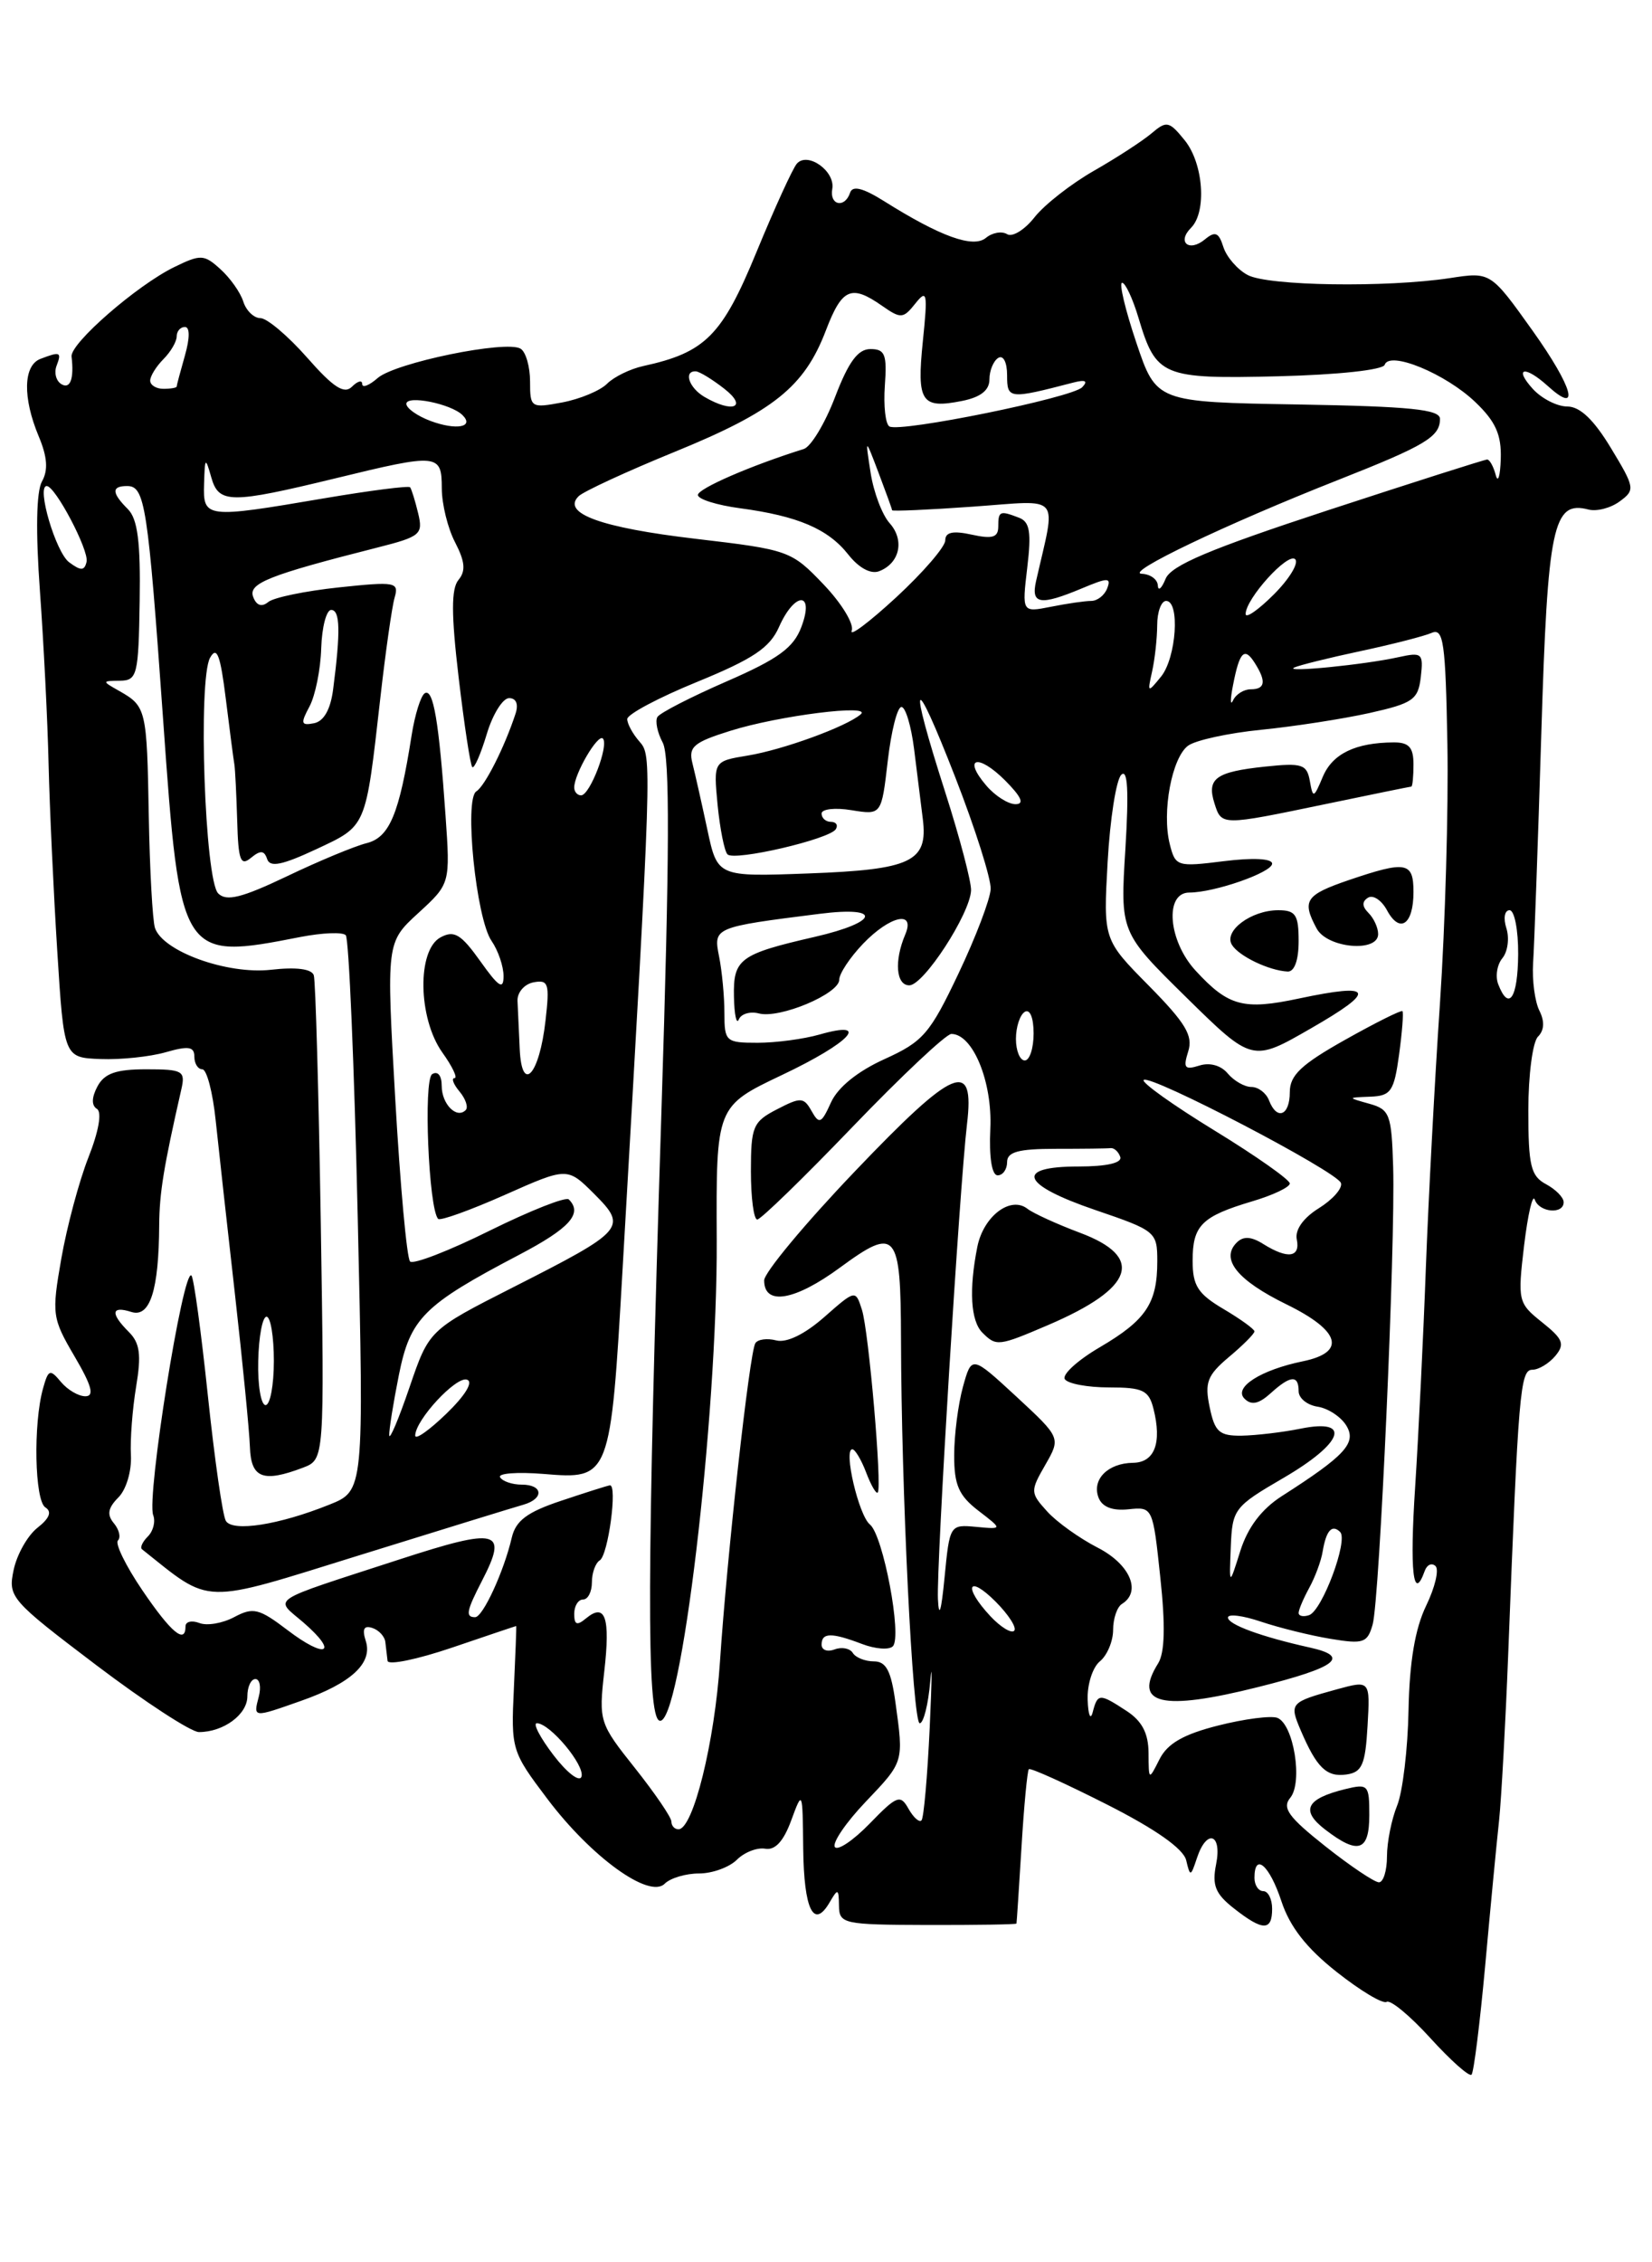 <?xml version="1.0" encoding="UTF-8" standalone="no"?>
<!DOCTYPE svg PUBLIC "-//W3C//DTD SVG 1.1//EN" "http://www.w3.org/Graphics/SVG/1.1/DTD/svg11.dtd" >
<svg xmlns="http://www.w3.org/2000/svg" xmlns:xlink="http://www.w3.org/1999/xlink" version="1.1" viewBox="0 0 187 256">
 <g >
 <path fill="currentColor"
d=" M 168.12 222.40 C 168.71 215.85 169.42 208.47 169.69 206.00 C 169.95 203.53 170.42 194.97 170.73 187.00 C 171.87 157.49 172.08 155.00 173.45 155.00 C 174.17 155.00 175.34 154.29 176.06 153.43 C 177.16 152.10 176.94 151.53 174.56 149.63 C 171.84 147.46 171.78 147.21 172.52 140.95 C 172.95 137.40 173.49 135.06 173.73 135.75 C 174.24 137.21 177.00 137.45 177.00 136.04 C 177.00 135.50 176.10 134.59 175.00 134.00 C 173.28 133.08 173.00 131.91 173.00 125.66 C 173.00 121.67 173.49 117.91 174.09 117.31 C 174.81 116.59 174.86 115.57 174.25 114.36 C 173.74 113.34 173.42 110.92 173.54 109.00 C 173.67 107.08 174.09 95.38 174.47 83.00 C 175.19 59.46 175.79 56.61 179.81 57.66 C 180.74 57.90 182.33 57.49 183.34 56.74 C 185.11 55.45 185.07 55.19 182.35 50.70 C 180.41 47.49 178.85 46.00 177.41 46.00 C 176.26 46.00 174.50 45.10 173.50 44.00 C 171.32 41.59 172.60 41.33 175.18 43.66 C 178.95 47.08 178.08 43.87 173.49 37.43 C 168.73 30.76 168.73 30.76 164.12 31.47 C 156.92 32.56 143.54 32.36 141.23 31.12 C 140.08 30.51 138.84 29.08 138.48 27.95 C 137.96 26.29 137.55 26.13 136.39 27.09 C 134.60 28.57 133.19 27.41 134.82 25.78 C 136.62 23.98 136.23 18.50 134.10 15.87 C 132.34 13.70 132.05 13.64 130.35 15.09 C 129.33 15.95 126.40 17.86 123.82 19.33 C 121.25 20.80 118.23 23.16 117.11 24.58 C 116.00 26.00 114.59 26.87 114.00 26.50 C 113.40 26.13 112.32 26.32 111.60 26.92 C 110.16 28.11 106.45 26.77 100.07 22.76 C 97.69 21.27 96.51 20.97 96.23 21.80 C 95.63 23.61 93.87 23.24 94.21 21.38 C 94.57 19.37 91.42 17.13 90.20 18.52 C 89.73 19.06 87.67 23.57 85.62 28.55 C 81.74 37.98 79.84 39.89 72.82 41.42 C 71.35 41.74 69.50 42.64 68.71 43.43 C 67.93 44.21 65.65 45.16 63.64 45.54 C 60.10 46.20 60.00 46.14 60.00 43.17 C 60.00 41.49 59.52 39.82 58.93 39.46 C 57.32 38.46 44.74 41.04 42.75 42.78 C 41.79 43.62 41.00 43.93 41.00 43.45 C 41.00 42.98 40.48 43.12 39.84 43.76 C 38.96 44.64 37.73 43.84 34.76 40.46 C 32.60 38.01 30.22 36.00 29.48 36.00 C 28.74 36.00 27.87 35.16 27.54 34.13 C 27.22 33.10 26.05 31.45 24.95 30.46 C 23.10 28.78 22.72 28.76 19.73 30.22 C 15.50 32.28 7.92 38.88 8.10 40.35 C 8.40 42.87 7.95 44.09 6.93 43.46 C 6.34 43.09 6.11 42.17 6.40 41.40 C 7.00 39.83 6.82 39.75 4.58 40.61 C 2.63 41.35 2.55 44.99 4.38 49.37 C 5.36 51.70 5.47 53.20 4.75 54.48 C 4.11 55.62 4.03 60.14 4.52 66.89 C 4.94 72.72 5.39 81.55 5.50 86.50 C 5.62 91.45 6.06 100.94 6.48 107.59 C 7.24 119.68 7.24 119.68 11.38 119.84 C 13.66 119.93 16.98 119.58 18.76 119.07 C 21.34 118.33 22.00 118.43 22.00 119.57 C 22.00 120.36 22.41 121.00 22.90 121.00 C 23.40 121.00 24.08 123.59 24.41 126.75 C 24.74 129.91 25.73 138.80 26.60 146.50 C 27.47 154.20 28.23 161.96 28.29 163.75 C 28.41 167.27 29.77 167.80 34.30 166.08 C 36.73 165.15 36.73 165.15 36.31 138.33 C 36.07 123.57 35.72 110.99 35.52 110.36 C 35.28 109.64 33.54 109.41 30.66 109.74 C 25.70 110.29 18.42 107.66 17.54 105.00 C 17.27 104.17 16.95 98.45 16.84 92.27 C 16.63 80.25 16.55 79.92 13.50 78.19 C 11.52 77.07 11.52 77.06 13.59 77.03 C 15.53 77.00 15.68 76.40 15.81 68.05 C 15.92 61.34 15.58 58.72 14.48 57.62 C 12.63 55.77 12.60 55.00 14.39 55.00 C 16.41 55.00 16.74 57.14 18.47 81.50 C 20.39 108.54 20.48 108.68 34.00 106.03 C 36.48 105.55 38.79 105.45 39.14 105.83 C 39.49 106.20 40.10 120.50 40.49 137.60 C 41.20 168.70 41.20 168.70 37.27 170.27 C 31.57 172.56 26.35 173.37 25.57 172.11 C 25.20 171.52 24.29 165.14 23.53 157.93 C 22.77 150.72 21.94 144.60 21.67 144.34 C 20.73 143.39 16.57 169.43 17.34 171.45 C 17.62 172.17 17.35 173.25 16.74 173.86 C 16.13 174.47 15.83 175.12 16.07 175.31 C 24.03 181.65 22.58 181.62 40.72 175.98 C 49.95 173.11 58.29 170.54 59.25 170.27 C 61.61 169.59 61.48 168.00 59.06 168.00 C 57.99 168.00 56.89 167.63 56.61 167.17 C 56.32 166.72 58.54 166.55 61.53 166.79 C 69.07 167.42 69.11 167.32 70.48 143.50 C 73.81 85.71 73.81 85.55 72.39 83.92 C 71.62 83.05 71.00 81.90 71.00 81.37 C 71.00 80.83 74.57 78.93 78.94 77.15 C 85.26 74.56 87.14 73.30 88.18 70.95 C 89.97 66.91 92.24 66.91 90.71 70.95 C 89.83 73.30 88.10 74.56 82.27 77.10 C 78.23 78.86 74.70 80.67 74.42 81.13 C 74.14 81.59 74.41 82.90 75.02 84.04 C 75.84 85.58 75.80 96.56 74.87 125.81 C 73.22 177.74 73.17 194.21 74.65 194.71 C 77.05 195.52 81.22 160.54 81.13 140.35 C 81.06 125.19 81.06 125.19 88.53 121.64 C 96.27 117.97 98.66 115.38 92.76 117.07 C 90.97 117.58 87.82 118.00 85.76 118.00 C 82.16 118.00 82.00 117.86 82.00 114.63 C 82.00 112.77 81.73 109.90 81.40 108.25 C 80.74 104.94 80.79 104.92 92.75 103.41 C 99.89 102.50 99.54 104.33 92.25 106.01 C 83.72 107.97 82.99 108.51 83.08 112.79 C 83.12 114.83 83.37 115.99 83.63 115.36 C 83.88 114.73 84.91 114.42 85.90 114.68 C 88.25 115.30 95.00 112.46 95.00 110.86 C 95.00 110.17 96.21 108.35 97.69 106.80 C 100.75 103.61 103.65 102.97 102.47 105.75 C 101.20 108.74 101.43 111.50 102.93 111.50 C 104.55 111.50 109.80 103.43 109.92 100.76 C 109.96 99.81 108.65 94.81 107.00 89.66 C 102.76 76.44 103.33 75.62 108.15 88.00 C 110.40 93.78 112.19 99.44 112.14 100.60 C 112.09 101.75 110.45 106.06 108.49 110.18 C 105.26 116.99 104.49 117.87 100.12 119.85 C 97.09 121.22 94.85 123.03 94.07 124.74 C 92.98 127.15 92.73 127.26 91.87 125.73 C 90.98 124.15 90.65 124.13 87.95 125.53 C 85.23 126.93 85.00 127.48 85.00 132.53 C 85.00 135.54 85.32 138.00 85.72 138.00 C 86.11 138.00 90.97 133.28 96.52 127.50 C 102.07 121.73 107.10 117.00 107.69 117.00 C 110.12 117.00 112.35 122.41 112.10 127.73 C 111.95 130.97 112.27 133.00 112.93 133.00 C 113.52 133.00 114.00 132.32 114.00 131.50 C 114.00 130.35 115.28 130.00 119.50 130.00 C 122.53 130.00 125.33 129.97 125.72 129.92 C 126.12 129.88 126.61 130.33 126.81 130.92 C 127.03 131.60 125.26 132.00 122.08 132.00 C 114.77 132.00 115.58 134.06 124.00 136.93 C 130.83 139.26 131.00 139.39 131.00 142.72 C 131.00 147.48 129.73 149.38 124.50 152.45 C 122.00 153.91 120.21 155.54 120.53 156.06 C 120.86 156.58 123.11 157.00 125.54 157.00 C 129.38 157.00 130.04 157.32 130.57 159.42 C 131.54 163.28 130.70 165.50 128.25 165.53 C 125.40 165.57 123.57 167.42 124.35 169.47 C 124.76 170.53 125.92 170.98 127.73 170.79 C 130.48 170.50 130.50 170.54 131.34 178.48 C 131.93 183.94 131.85 187.01 131.10 188.22 C 128.19 192.87 131.48 193.65 142.40 190.91 C 151.35 188.67 152.92 187.46 148.25 186.43 C 142.80 185.22 139.00 183.83 139.00 183.04 C 139.00 182.60 140.69 182.81 142.75 183.51 C 144.81 184.20 148.35 185.08 150.62 185.45 C 154.34 186.07 154.79 185.91 155.38 183.82 C 156.17 180.96 157.96 140.89 157.70 132.05 C 157.52 126.09 157.31 125.54 155.00 124.90 C 152.50 124.20 152.50 124.20 155.11 124.10 C 157.45 124.01 157.80 123.50 158.37 119.34 C 158.72 116.77 158.89 114.56 158.75 114.42 C 158.61 114.28 155.68 115.74 152.25 117.67 C 147.28 120.46 146.00 121.68 146.00 123.59 C 146.00 126.27 144.53 126.83 143.64 124.50 C 143.32 123.68 142.43 123.00 141.65 123.00 C 140.88 123.00 139.68 122.31 138.98 121.48 C 138.22 120.56 136.94 120.20 135.76 120.58 C 134.10 121.10 133.91 120.86 134.50 118.98 C 135.07 117.20 134.21 115.77 130.05 111.55 C 124.89 106.33 124.89 106.33 125.38 97.53 C 125.65 92.68 126.35 88.25 126.92 87.68 C 127.65 86.95 127.79 89.49 127.39 96.06 C 126.80 105.50 126.80 105.50 134.27 112.85 C 141.75 120.20 141.75 120.20 148.41 116.36 C 155.88 112.07 155.53 111.19 147.04 112.99 C 140.75 114.33 139.05 113.87 135.34 109.84 C 132.23 106.47 131.79 101.00 134.63 101.00 C 137.48 101.00 144.00 98.72 144.00 97.73 C 144.00 97.15 141.82 97.04 138.54 97.45 C 133.24 98.11 133.05 98.06 132.41 95.51 C 131.50 91.87 132.65 85.73 134.49 84.38 C 135.34 83.76 139.06 82.95 142.77 82.58 C 146.47 82.21 151.97 81.36 155.00 80.69 C 159.96 79.58 160.53 79.18 160.83 76.60 C 161.14 73.93 160.97 73.78 158.33 74.36 C 154.47 75.22 145.26 76.13 146.50 75.54 C 147.05 75.28 150.43 74.44 154.00 73.68 C 157.57 72.92 161.20 71.99 162.05 71.62 C 163.40 71.03 163.63 72.66 163.84 84.22 C 163.97 91.52 163.59 104.70 163.00 113.50 C 162.40 122.30 161.69 135.80 161.40 143.50 C 161.12 151.20 160.57 162.34 160.19 168.25 C 159.56 177.82 159.97 181.41 161.28 177.75 C 161.53 177.06 162.07 176.82 162.49 177.21 C 162.92 177.61 162.44 179.63 161.43 181.71 C 160.18 184.30 159.55 188.04 159.44 193.50 C 159.36 197.90 158.78 202.77 158.15 204.32 C 157.52 205.86 157.00 208.45 157.00 210.07 C 157.00 211.68 156.59 213.00 156.09 213.00 C 155.59 213.00 152.86 211.17 150.03 208.93 C 145.85 205.62 145.10 204.59 146.05 203.44 C 147.50 201.69 146.44 195.11 144.59 194.39 C 143.87 194.12 140.85 194.51 137.89 195.26 C 133.97 196.25 132.16 197.29 131.26 199.06 C 130.03 201.50 130.03 201.50 130.01 198.37 C 130.00 196.15 129.28 194.76 127.54 193.62 C 124.45 191.60 124.25 191.60 123.69 193.75 C 123.44 194.71 123.18 194.09 123.12 192.37 C 123.05 190.65 123.67 188.68 124.50 188.00 C 125.33 187.32 126.00 185.71 126.00 184.44 C 126.00 183.16 126.45 181.84 127.00 181.50 C 129.25 180.11 127.91 177.00 124.25 175.13 C 122.19 174.07 119.61 172.23 118.53 171.03 C 116.62 168.92 116.61 168.74 118.32 165.77 C 120.08 162.70 120.08 162.70 115.04 158.03 C 109.99 153.37 109.99 153.37 109.00 156.94 C 108.46 158.90 108.01 162.37 108.01 164.67 C 108.00 168.04 108.53 169.24 110.75 170.95 C 113.50 173.06 113.50 173.06 110.50 172.78 C 107.52 172.50 107.50 172.55 106.92 178.50 C 106.55 182.34 106.28 183.22 106.17 180.95 C 105.99 177.17 108.61 134.42 109.46 127.21 C 110.35 119.77 108.05 120.73 96.77 132.55 C 91.12 138.46 86.50 144.02 86.50 144.89 C 86.50 147.79 89.97 147.20 95.11 143.42 C 101.46 138.76 101.96 139.36 101.99 151.50 C 102.02 168.45 103.31 195.00 104.11 195.00 C 104.54 195.00 105.08 192.86 105.30 190.25 C 105.52 187.64 105.49 190.00 105.24 195.50 C 104.98 201.00 104.57 205.72 104.31 205.99 C 104.06 206.26 103.40 205.67 102.84 204.68 C 101.92 203.03 101.53 203.17 98.43 206.37 C 96.56 208.29 94.79 209.47 94.50 209.00 C 94.20 208.52 95.77 206.22 97.98 203.90 C 102.34 199.32 102.30 199.45 101.36 192.64 C 100.87 189.07 100.31 188.00 98.92 188.00 C 97.93 188.00 96.85 187.57 96.53 187.04 C 96.20 186.52 95.28 186.34 94.47 186.65 C 93.66 186.96 93.00 186.72 93.00 186.11 C 93.00 184.73 94.11 184.71 97.60 186.04 C 99.10 186.61 100.66 186.72 101.07 186.29 C 102.13 185.17 99.97 173.72 98.47 172.51 C 97.20 171.48 95.45 164.00 96.48 164.00 C 96.79 164.00 97.50 165.19 98.05 166.64 C 98.60 168.09 99.19 169.10 99.36 168.89 C 99.86 168.23 98.34 150.65 97.57 148.22 C 96.84 145.93 96.84 145.93 93.29 149.05 C 91.08 150.99 89.04 151.98 87.87 151.68 C 86.84 151.41 85.78 151.55 85.50 152.00 C 84.84 153.07 82.30 175.98 81.50 188.00 C 80.90 197.16 78.46 207.00 76.80 207.00 C 76.36 207.00 76.00 206.61 76.00 206.13 C 76.00 205.65 74.14 202.93 71.88 200.08 C 67.84 195.01 67.77 194.78 68.40 189.15 C 69.10 183.02 68.52 181.33 66.34 183.13 C 65.31 183.99 65.00 183.87 65.00 182.62 C 65.00 181.73 65.45 181.00 66.00 181.00 C 66.55 181.00 67.00 180.13 67.00 179.06 C 67.00 177.99 67.40 176.87 67.89 176.57 C 68.85 175.98 69.92 167.94 69.03 168.08 C 68.74 168.12 66.25 168.91 63.51 169.83 C 59.66 171.11 58.38 172.08 57.93 174.00 C 57.04 177.82 54.66 183.00 53.78 183.00 C 52.66 183.00 52.80 182.29 54.56 178.88 C 57.54 173.11 56.42 172.82 45.20 176.47 C 30.05 181.40 31.04 180.75 34.37 183.62 C 38.39 187.11 36.89 187.78 32.53 184.45 C 29.32 182.01 28.66 181.85 26.53 182.98 C 25.21 183.69 23.43 184.00 22.57 183.66 C 21.71 183.33 21.00 183.50 21.00 184.03 C 21.00 186.11 19.36 184.74 16.11 179.95 C 14.24 177.20 13.00 174.66 13.35 174.32 C 13.70 173.97 13.49 173.09 12.89 172.37 C 12.08 171.40 12.22 170.64 13.39 169.46 C 14.29 168.57 14.91 166.47 14.82 164.68 C 14.72 162.93 14.99 159.43 15.41 156.91 C 16.01 153.31 15.84 151.98 14.59 150.73 C 12.47 148.62 12.58 147.73 14.87 148.46 C 16.98 149.13 17.98 146.00 18.02 138.62 C 18.05 134.99 18.51 132.12 20.53 123.25 C 21.00 121.18 20.69 121.00 16.55 121.00 C 13.14 121.00 11.82 121.46 11.03 122.94 C 10.37 124.18 10.34 125.09 10.97 125.48 C 11.56 125.84 11.18 128.01 10.01 130.97 C 8.95 133.66 7.57 138.82 6.94 142.42 C 5.84 148.72 5.90 149.16 8.44 153.49 C 10.39 156.81 10.71 158.00 9.66 158.00 C 8.88 158.00 7.64 157.27 6.89 156.37 C 5.66 154.89 5.47 154.96 4.87 157.12 C 3.75 161.11 3.92 169.83 5.14 170.58 C 5.90 171.06 5.61 171.81 4.23 172.89 C 3.11 173.78 1.90 175.93 1.54 177.67 C 0.90 180.73 1.19 181.07 10.89 188.42 C 16.40 192.59 21.63 196.00 22.52 196.00 C 25.30 196.00 28.00 194.01 28.00 191.96 C 28.00 190.88 28.41 190.00 28.91 190.00 C 29.40 190.00 29.58 190.90 29.29 192.00 C 28.66 194.40 28.63 194.39 34.07 192.47 C 39.74 190.48 42.20 188.21 41.41 185.71 C 40.97 184.34 41.19 183.90 42.15 184.22 C 42.89 184.46 43.56 185.19 43.62 185.83 C 43.69 186.47 43.81 187.42 43.87 187.94 C 43.94 188.46 47.23 187.78 51.18 186.44 C 55.12 185.10 58.38 184.00 58.43 184.00 C 58.47 184.00 58.35 187.17 58.17 191.05 C 57.84 197.97 57.91 198.20 61.96 203.56 C 66.93 210.15 73.50 214.90 75.24 213.16 C 75.88 212.52 77.63 212.00 79.13 212.00 C 80.63 212.00 82.55 211.30 83.41 210.45 C 84.26 209.60 85.70 209.04 86.62 209.20 C 87.74 209.40 88.70 208.35 89.56 206.00 C 90.84 202.53 90.85 202.56 90.92 209.19 C 91.00 216.10 92.11 218.36 93.91 215.27 C 94.85 213.66 94.94 213.69 94.97 215.65 C 95.00 217.71 95.45 217.80 105.00 217.83 C 110.50 217.84 115.03 217.77 115.06 217.67 C 115.09 217.58 115.34 213.68 115.63 209.01 C 115.91 204.34 116.29 200.38 116.46 200.20 C 116.64 200.02 120.61 201.82 125.29 204.19 C 130.82 206.99 133.95 209.20 134.27 210.50 C 134.72 212.40 134.78 212.39 135.49 210.25 C 136.59 206.91 138.35 207.48 137.66 210.95 C 137.18 213.34 137.57 214.30 139.67 215.95 C 142.94 218.52 144.00 218.54 144.00 216.00 C 144.00 214.90 143.55 214.00 143.00 214.00 C 142.45 214.00 142.00 213.32 142.00 212.50 C 142.00 209.58 143.70 211.05 145.05 215.14 C 146.00 218.03 147.89 220.45 151.30 223.14 C 153.99 225.27 156.53 226.79 156.96 226.53 C 157.39 226.26 159.62 228.11 161.92 230.64 C 164.22 233.17 166.31 235.02 166.57 234.77 C 166.83 234.51 167.52 228.94 168.12 222.40 Z  M 155.00 205.39 C 155.00 201.96 154.87 201.82 152.25 202.46 C 147.84 203.55 147.19 204.87 150.00 207.03 C 153.75 209.91 155.00 209.50 155.00 205.39 Z  M 154.80 195.32 C 155.10 190.13 155.10 190.13 151.30 191.17 C 146.03 192.62 145.93 192.73 147.23 195.79 C 149.05 200.04 150.16 201.12 152.41 200.80 C 154.18 200.55 154.55 199.69 154.80 195.32 Z  M 118.67 149.93 C 128.40 145.76 129.60 142.25 122.25 139.50 C 119.64 138.52 116.97 137.30 116.31 136.79 C 114.40 135.29 111.33 137.61 110.63 141.09 C 109.67 145.92 109.87 149.47 111.20 150.80 C 112.78 152.38 113.02 152.35 118.67 149.93 Z  M 147.00 106.50 C 147.00 103.51 146.66 103.00 144.69 103.00 C 141.63 103.00 138.48 105.35 139.45 106.92 C 140.24 108.20 143.64 109.83 145.75 109.94 C 146.52 109.98 147.00 108.67 147.00 106.50 Z  M 156.00 105.70 C 156.00 104.98 155.51 103.91 154.91 103.31 C 154.17 102.57 154.15 102.02 154.86 101.58 C 155.43 101.23 156.39 101.87 157.00 103.00 C 158.45 105.70 160.00 104.64 160.00 100.94 C 160.00 97.53 159.19 97.38 152.68 99.59 C 147.77 101.27 147.34 101.91 149.04 105.07 C 150.23 107.30 156.00 107.82 156.00 105.70 Z  M 150.00 91.00 C 155.22 89.91 159.61 89.02 159.75 89.01 C 159.89 89.01 160.00 87.88 160.00 86.50 C 160.00 84.57 159.49 84.00 157.75 84.01 C 153.43 84.04 150.84 85.29 149.74 87.89 C 148.71 90.34 148.62 90.37 148.27 88.38 C 147.93 86.48 147.39 86.31 143.20 86.75 C 137.62 87.34 136.58 88.09 137.47 90.90 C 138.28 93.45 138.21 93.45 150.00 91.00 Z  M 62.66 198.62 C 61.14 196.63 60.29 195.00 60.77 195.00 C 62.25 195.00 66.24 199.78 65.82 201.05 C 65.60 201.70 64.18 200.61 62.66 198.62 Z  M 112.10 182.88 C 109.01 179.56 109.54 178.09 112.70 181.24 C 114.18 182.73 115.13 184.21 114.80 184.54 C 114.47 184.86 113.26 184.12 112.10 182.88 Z  M 147.00 182.52 C 147.00 182.16 147.54 180.89 148.20 179.68 C 148.86 178.48 149.55 176.63 149.72 175.56 C 150.12 173.18 150.78 172.45 151.70 173.36 C 152.64 174.30 149.66 182.28 148.18 182.77 C 147.53 182.99 147.00 182.87 147.00 182.52 Z  M 139.32 175.06 C 139.49 170.77 139.69 170.50 145.25 167.26 C 152.07 163.29 153.06 160.49 147.25 161.66 C 145.19 162.08 142.17 162.43 140.55 162.46 C 138.02 162.49 137.51 162.04 136.93 159.24 C 136.34 156.44 136.66 155.62 139.12 153.55 C 140.71 152.22 142.00 150.92 142.00 150.66 C 142.00 150.41 140.43 149.27 138.50 148.13 C 135.59 146.41 135.00 145.49 135.00 142.66 C 135.00 138.66 136.02 137.65 141.75 135.94 C 144.09 135.25 146.00 134.34 146.00 133.92 C 146.00 133.50 142.17 130.80 137.48 127.93 C 132.79 125.06 129.18 122.48 129.46 122.21 C 130.16 121.51 151.36 132.57 151.79 133.87 C 151.99 134.46 150.86 135.74 149.29 136.72 C 147.52 137.82 146.57 139.17 146.79 140.25 C 147.21 142.30 145.77 142.50 143.01 140.78 C 141.63 139.91 140.74 139.86 139.99 140.61 C 138.12 142.48 140.06 144.88 145.64 147.61 C 151.73 150.59 152.43 153.02 147.49 154.04 C 142.71 155.02 139.60 157.00 140.87 158.27 C 141.65 159.05 142.47 158.88 143.81 157.68 C 146.07 155.62 147.00 155.55 147.00 157.43 C 147.00 158.22 147.97 159.00 149.15 159.18 C 150.33 159.36 151.79 160.32 152.40 161.32 C 153.59 163.28 152.29 164.70 145.08 169.31 C 142.80 170.78 141.25 172.82 140.40 175.50 C 139.14 179.50 139.14 179.50 139.32 175.06 Z  M 44.06 162.42 C 44.03 161.82 44.52 158.75 45.15 155.60 C 46.44 149.16 47.94 147.67 58.75 142.00 C 64.49 138.99 65.99 137.32 64.39 135.73 C 64.06 135.39 60.03 136.99 55.43 139.26 C 50.84 141.54 46.78 143.11 46.42 142.75 C 46.05 142.39 45.30 134.11 44.74 124.36 C 43.73 106.64 43.73 106.64 47.35 103.32 C 50.97 100.00 50.97 100.00 50.43 92.25 C 49.69 81.65 49.05 77.85 48.08 78.45 C 47.63 78.73 46.96 80.88 46.59 83.23 C 45.19 92.13 44.09 94.76 41.50 95.41 C 40.14 95.75 36.07 97.44 32.46 99.17 C 27.36 101.60 25.63 102.03 24.70 101.10 C 23.18 99.58 22.40 76.90 23.78 74.43 C 24.55 73.06 24.94 74.10 25.56 79.08 C 26.00 82.61 26.43 85.95 26.53 86.50 C 26.62 87.05 26.76 89.92 26.85 92.87 C 26.97 97.36 27.23 98.05 28.40 97.08 C 29.48 96.19 29.91 96.22 30.24 97.21 C 30.56 98.18 31.93 97.90 35.79 96.10 C 41.54 93.40 41.37 93.80 43.05 79.00 C 43.64 73.78 44.37 68.65 44.67 67.62 C 45.18 65.87 44.77 65.79 38.36 66.47 C 34.59 66.87 30.99 67.61 30.37 68.12 C 29.63 68.73 29.03 68.53 28.66 67.55 C 28.07 66.01 30.42 65.08 42.72 61.96 C 47.61 60.72 47.91 60.47 47.33 58.07 C 46.99 56.66 46.58 55.34 46.42 55.14 C 46.25 54.95 41.87 55.51 36.68 56.39 C 23.24 58.68 22.98 58.65 23.10 54.75 C 23.19 51.74 23.25 51.68 23.91 54.00 C 24.76 57.01 26.05 57.02 38.00 54.12 C 49.62 51.29 50.00 51.33 50.01 55.25 C 50.01 57.04 50.69 59.80 51.52 61.38 C 52.64 63.55 52.74 64.61 51.90 65.62 C 51.07 66.62 51.07 69.50 51.92 76.69 C 52.55 82.03 53.24 86.58 53.46 86.80 C 53.68 87.02 54.41 85.35 55.09 83.10 C 55.76 80.84 56.91 79.00 57.63 79.00 C 58.43 79.00 58.71 79.68 58.36 80.75 C 57.11 84.56 54.89 88.95 53.92 89.55 C 52.52 90.42 53.89 103.93 55.64 106.47 C 56.39 107.56 57.00 109.35 57.00 110.46 C 57.00 112.05 56.45 111.70 54.37 108.77 C 52.18 105.70 51.41 105.24 49.87 106.07 C 47.19 107.50 47.31 115.22 50.07 119.10 C 51.21 120.69 51.83 122.00 51.45 122.00 C 51.07 122.00 51.32 122.69 52.02 123.52 C 52.72 124.36 53.03 125.31 52.71 125.62 C 51.69 126.65 50.00 124.94 50.00 122.88 C 50.00 121.71 49.56 121.16 48.92 121.55 C 47.91 122.18 48.52 136.84 49.60 137.93 C 49.84 138.17 53.23 136.95 57.13 135.22 C 64.22 132.07 64.22 132.07 67.26 135.10 C 71.05 138.90 70.77 139.23 58.04 145.69 C 48.57 150.50 48.57 150.50 46.35 157.00 C 45.13 160.57 44.10 163.01 44.06 162.42 Z  M 47.00 162.45 C 47.01 160.69 51.63 155.71 52.86 156.12 C 53.60 156.37 52.68 157.89 50.54 159.96 C 48.59 161.85 47.00 162.97 47.00 162.45 Z  M 29.23 154.00 C 29.29 151.25 29.71 149.00 30.17 149.00 C 30.63 149.00 31.00 151.25 31.00 154.00 C 31.00 156.75 30.58 159.00 30.06 159.00 C 29.54 159.00 29.16 156.75 29.23 154.00 Z  M 58.83 118.70 C 58.74 116.67 58.63 114.22 58.58 113.26 C 58.54 112.31 59.35 111.36 60.39 111.16 C 62.09 110.84 62.23 111.29 61.75 115.49 C 61.06 121.64 59.06 123.84 58.83 118.70 Z  M 115.00 117.56 C 115.00 116.22 115.45 114.84 116.00 114.50 C 116.58 114.14 117.00 115.16 117.00 116.94 C 117.00 118.62 116.55 120.00 116.00 120.00 C 115.45 120.00 115.00 118.90 115.00 117.56 Z  M 169.59 111.37 C 169.25 110.48 169.46 109.15 170.07 108.42 C 170.67 107.69 170.87 106.17 170.52 105.05 C 170.15 103.91 170.31 103.00 170.88 103.00 C 171.43 103.00 171.87 105.25 171.85 108.00 C 171.81 112.96 170.79 114.49 169.59 111.37 Z  M 80.07 93.88 C 79.44 90.94 78.68 87.56 78.38 86.37 C 77.91 84.51 78.51 84.00 82.67 82.70 C 88.13 80.98 98.83 79.64 97.42 80.84 C 95.80 82.23 88.62 84.85 84.63 85.50 C 80.76 86.14 80.76 86.14 81.23 91.09 C 81.50 93.81 82.00 96.33 82.35 96.68 C 83.14 97.47 93.90 94.97 94.61 93.83 C 94.89 93.37 94.64 93.00 94.06 93.00 C 93.48 93.00 93.00 92.58 93.00 92.06 C 93.00 91.55 94.52 91.37 96.39 91.68 C 99.78 92.23 99.78 92.23 100.49 86.11 C 100.88 82.75 101.57 80.00 102.04 80.00 C 102.50 80.00 103.14 82.14 103.47 84.75 C 103.79 87.36 104.24 90.93 104.46 92.69 C 105.06 97.51 103.17 98.41 91.48 98.84 C 81.21 99.22 81.21 99.22 80.07 93.88 Z  M 111.65 88.90 C 108.93 85.73 110.68 85.23 113.76 88.30 C 115.63 90.18 115.99 91.00 114.95 91.00 C 114.12 91.00 112.64 90.06 111.65 88.90 Z  M 65.00 89.11 C 65.00 87.58 67.67 83.01 68.24 83.57 C 68.96 84.29 66.78 90.00 65.78 90.00 C 65.35 90.00 65.00 89.60 65.00 89.11 Z  M 35.03 79.95 C 35.69 78.72 36.29 75.75 36.36 73.35 C 36.44 70.95 36.95 69.00 37.50 69.02 C 38.50 69.05 38.56 71.42 37.71 78.00 C 37.42 80.27 36.66 81.62 35.55 81.84 C 34.07 82.13 34.00 81.87 35.03 79.95 Z  M 139.58 77.50 C 140.31 73.73 140.87 73.17 142.04 75.03 C 143.36 77.11 143.22 78.00 141.58 78.00 C 140.80 78.00 139.90 78.56 139.58 79.25 C 139.25 79.94 139.25 79.15 139.58 77.50 Z  M 130.41 76.00 C 130.72 74.62 130.98 72.26 130.99 70.75 C 130.99 69.24 131.45 68.00 132.00 68.00 C 133.59 68.00 133.16 74.42 131.43 76.56 C 129.91 78.43 129.87 78.41 130.41 76.00 Z  M 96.41 71.37 C 96.70 70.62 95.26 68.26 93.22 66.13 C 89.57 62.31 89.29 62.21 78.74 60.97 C 68.00 59.71 63.54 58.08 65.50 56.15 C 66.05 55.61 70.96 53.34 76.40 51.12 C 87.57 46.56 91.05 43.77 93.48 37.41 C 95.31 32.62 96.35 32.16 99.84 34.60 C 101.97 36.09 102.24 36.07 103.61 34.35 C 104.94 32.68 105.03 33.11 104.46 38.64 C 103.76 45.49 104.29 46.29 108.90 45.37 C 111.00 44.95 112.00 44.17 112.00 42.93 C 112.00 41.94 112.45 40.84 113.00 40.50 C 113.57 40.15 114.00 41.00 114.00 42.46 C 114.00 45.17 114.19 45.19 121.50 43.29 C 122.87 42.94 123.19 43.10 122.50 43.82 C 121.36 45.01 101.93 48.96 100.68 48.26 C 100.23 48.00 100.00 45.93 100.16 43.65 C 100.42 40.11 100.18 39.50 98.53 39.50 C 97.11 39.50 96.05 40.95 94.53 44.92 C 93.39 47.91 91.79 50.56 90.98 50.81 C 84.97 52.69 79.00 55.29 79.00 56.01 C 79.00 56.49 81.14 57.16 83.75 57.51 C 90.32 58.39 93.73 59.85 96.02 62.75 C 97.21 64.26 98.56 65.00 99.51 64.64 C 101.85 63.74 102.42 61.13 100.71 59.21 C 99.86 58.27 98.89 55.70 98.55 53.50 C 97.93 49.50 97.93 49.50 99.45 53.50 C 100.28 55.70 100.98 57.61 100.98 57.74 C 100.99 57.87 105.12 57.69 110.16 57.33 C 120.31 56.61 119.56 55.71 117.28 65.75 C 116.68 68.39 117.73 68.56 122.47 66.58 C 125.42 65.34 125.80 65.34 125.33 66.58 C 125.03 67.36 124.22 68.00 123.52 68.00 C 122.82 68.00 120.77 68.30 118.97 68.66 C 115.68 69.31 115.68 69.31 116.28 64.24 C 116.76 60.23 116.57 59.05 115.36 58.59 C 113.18 57.75 113.00 57.82 113.00 59.58 C 113.00 60.81 112.35 61.02 110.00 60.50 C 107.86 60.03 107.00 60.22 107.00 61.15 C 107.00 61.87 104.50 64.77 101.45 67.59 C 98.39 70.41 96.13 72.11 96.41 71.37 Z  M 141.00 69.48 C 141.01 67.75 145.79 62.47 146.61 63.28 C 147.04 63.71 145.96 65.50 144.20 67.26 C 142.44 69.02 141.00 70.02 141.00 69.48 Z  M 131.06 66.25 C 131.03 65.56 130.21 64.97 129.25 64.93 C 127.19 64.86 138.77 59.32 151.50 54.30 C 161.36 50.41 163.00 49.43 163.00 47.40 C 163.00 46.33 159.64 45.99 146.94 45.77 C 130.89 45.50 130.89 45.50 128.62 38.75 C 127.37 35.04 126.65 32.00 127.02 32.00 C 127.38 32.00 128.22 33.78 128.87 35.96 C 130.86 42.61 131.54 42.90 144.70 42.58 C 151.47 42.41 156.55 41.86 156.74 41.28 C 157.28 39.66 163.64 42.28 167.01 45.51 C 169.31 47.71 169.97 49.20 169.88 51.94 C 169.82 53.90 169.56 54.71 169.31 53.75 C 169.06 52.79 168.62 52.00 168.34 52.00 C 168.06 52.00 159.94 54.59 150.29 57.75 C 136.94 62.13 132.56 63.98 131.94 65.50 C 131.49 66.60 131.10 66.94 131.06 66.25 Z  M 7.83 63.63 C 6.31 62.51 4.10 55.00 5.29 55.00 C 6.26 55.00 10.09 62.28 9.80 63.57 C 9.56 64.60 9.16 64.62 7.83 63.63 Z  M 48.75 47.64 C 47.24 47.08 46.00 46.20 46.00 45.70 C 46.00 44.68 51.02 45.68 52.34 46.96 C 53.74 48.33 51.66 48.72 48.75 47.64 Z  M 79.75 44.92 C 78.00 43.90 77.34 41.98 78.75 42.02 C 79.16 42.03 80.62 42.92 82.00 44.00 C 84.67 46.09 82.96 46.79 79.75 44.92 Z  M 17.00 43.07 C 17.00 42.56 17.68 41.47 18.50 40.64 C 19.32 39.82 20.00 38.66 20.00 38.07 C 20.00 37.48 20.42 37.00 20.93 37.00 C 21.50 37.00 21.50 38.24 20.93 40.24 C 20.42 42.03 20.00 43.60 20.00 43.74 C 20.00 43.88 19.32 44.00 18.50 44.00 C 17.68 44.00 17.00 43.58 17.00 43.07 Z "/>
</g>
</svg>